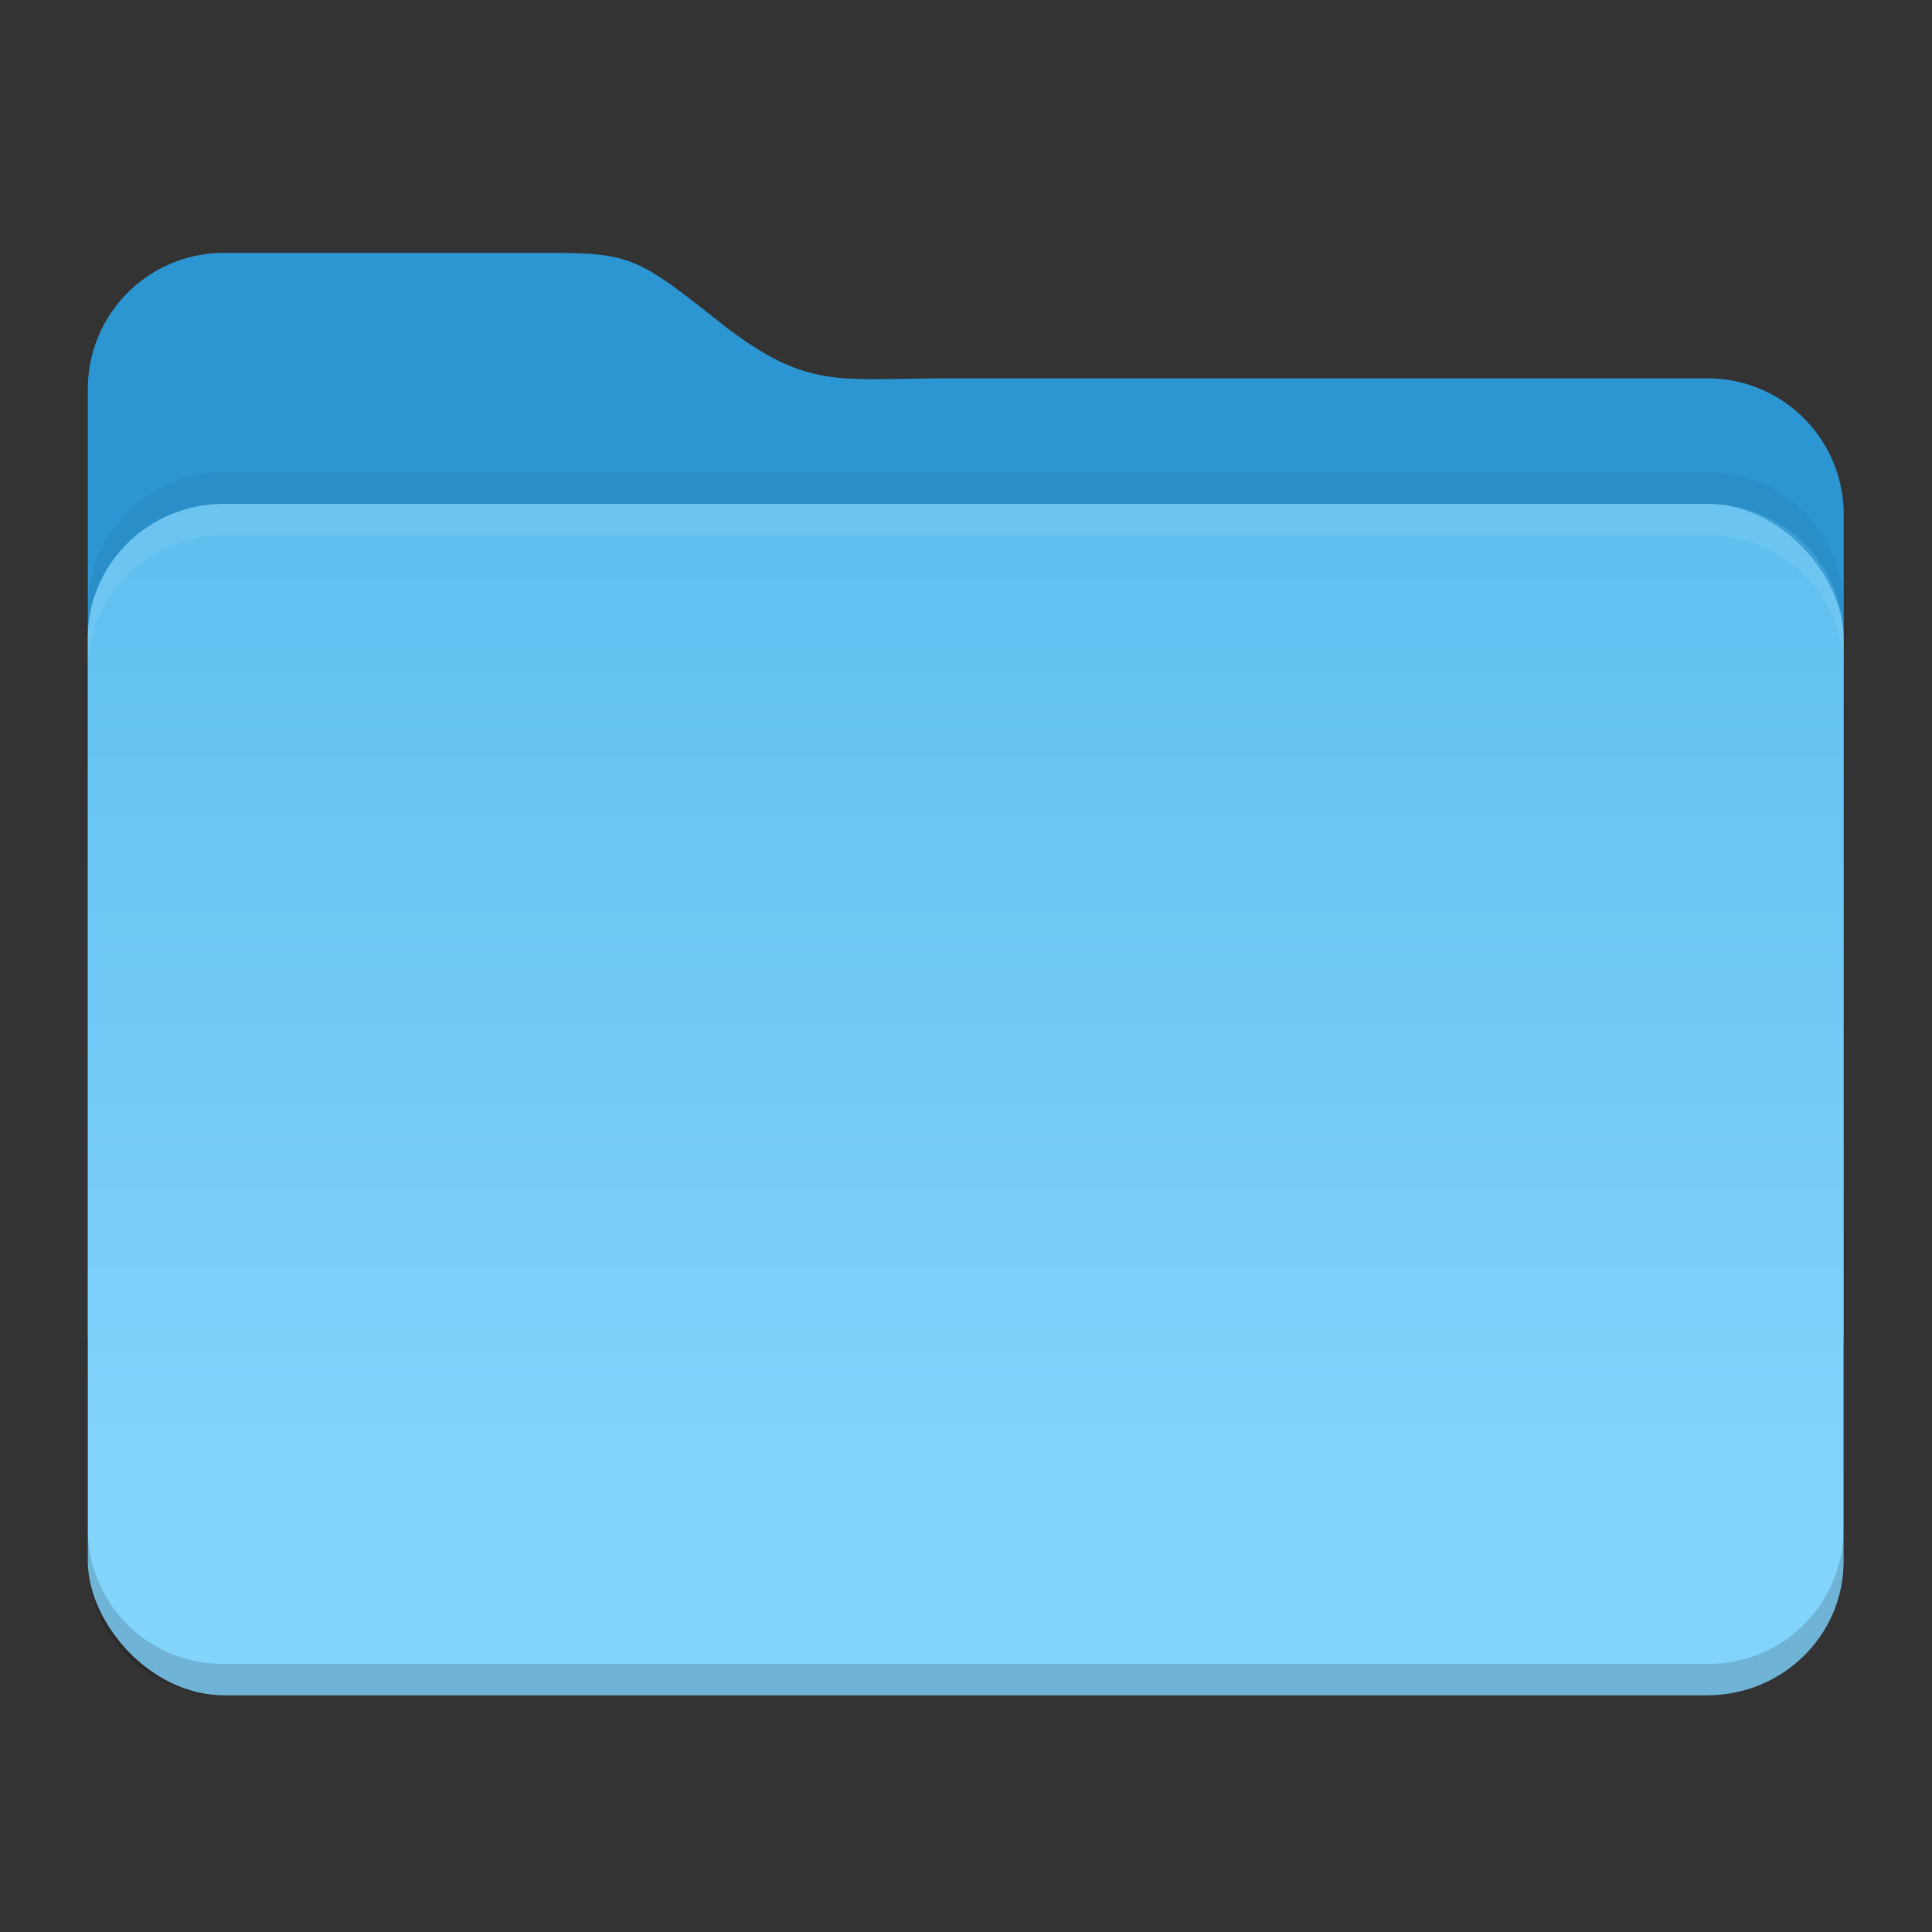 <svg xmlns="http://www.w3.org/2000/svg" width="22" height="22" viewBox="0 0 22 22"><rect x="0" y="0" width="22" height="22" fill="#333333" stroke="none"/><defs><linearGradient id="a" x1="445.28" x2="445.28" y1="179.28" y2="200.07" gradientTransform="matrix(.275 0 0 .269 -114.26 -42.097)" gradientUnits="userSpaceOnUse"><stop offset="0" stop-color="#60c0f0"/><stop offset="1" stop-color="#83d4fb"/></linearGradient></defs><g transform="translate(-5.2 -5.4)scale(1.913)"><path fill="#2c96d3" d="M4.053 4.328h1.901c.53 0 .552.02 1.088.444.491.371.668.303 1.315.303h4.523a.81.81 0 0 1 .813.813v4.863a.81.81 0 0 1-.813.813H4.053a.81.81 0 0 1-.812-.813v-5.61a.81.81 0 0 1 .812-.813"/><rect width="10.451" height="7.092" x="3.241" y="5.822" fill="url(#a)" rx=".812" ry=".796"/><path fill="#fff" d="M4.053 5.822a.803.803 0 0 0-.812.796v.187c0-.441.362-.796.812-.796h8.827c.45 0 .812.355.812.796v-.187a.803.803 0 0 0-.812-.796z" opacity=".08"/><path d="M3.24 11.931v.187c0 .44.363.796.813.796h8.827c.45 0 .812-.355.812-.796v-.187a.803.803 0 0 1-.812.796H4.053a.803.803 0 0 1-.812-.796z" opacity=".15"/><path d="M4.053 5.635a.803.803 0 0 0-.812.796v.187c0-.441.362-.796.812-.796h8.827c.45 0 .812.355.812.796v-.187a.803.803 0 0 0-.812-.796z" opacity=".05"/></g></svg>